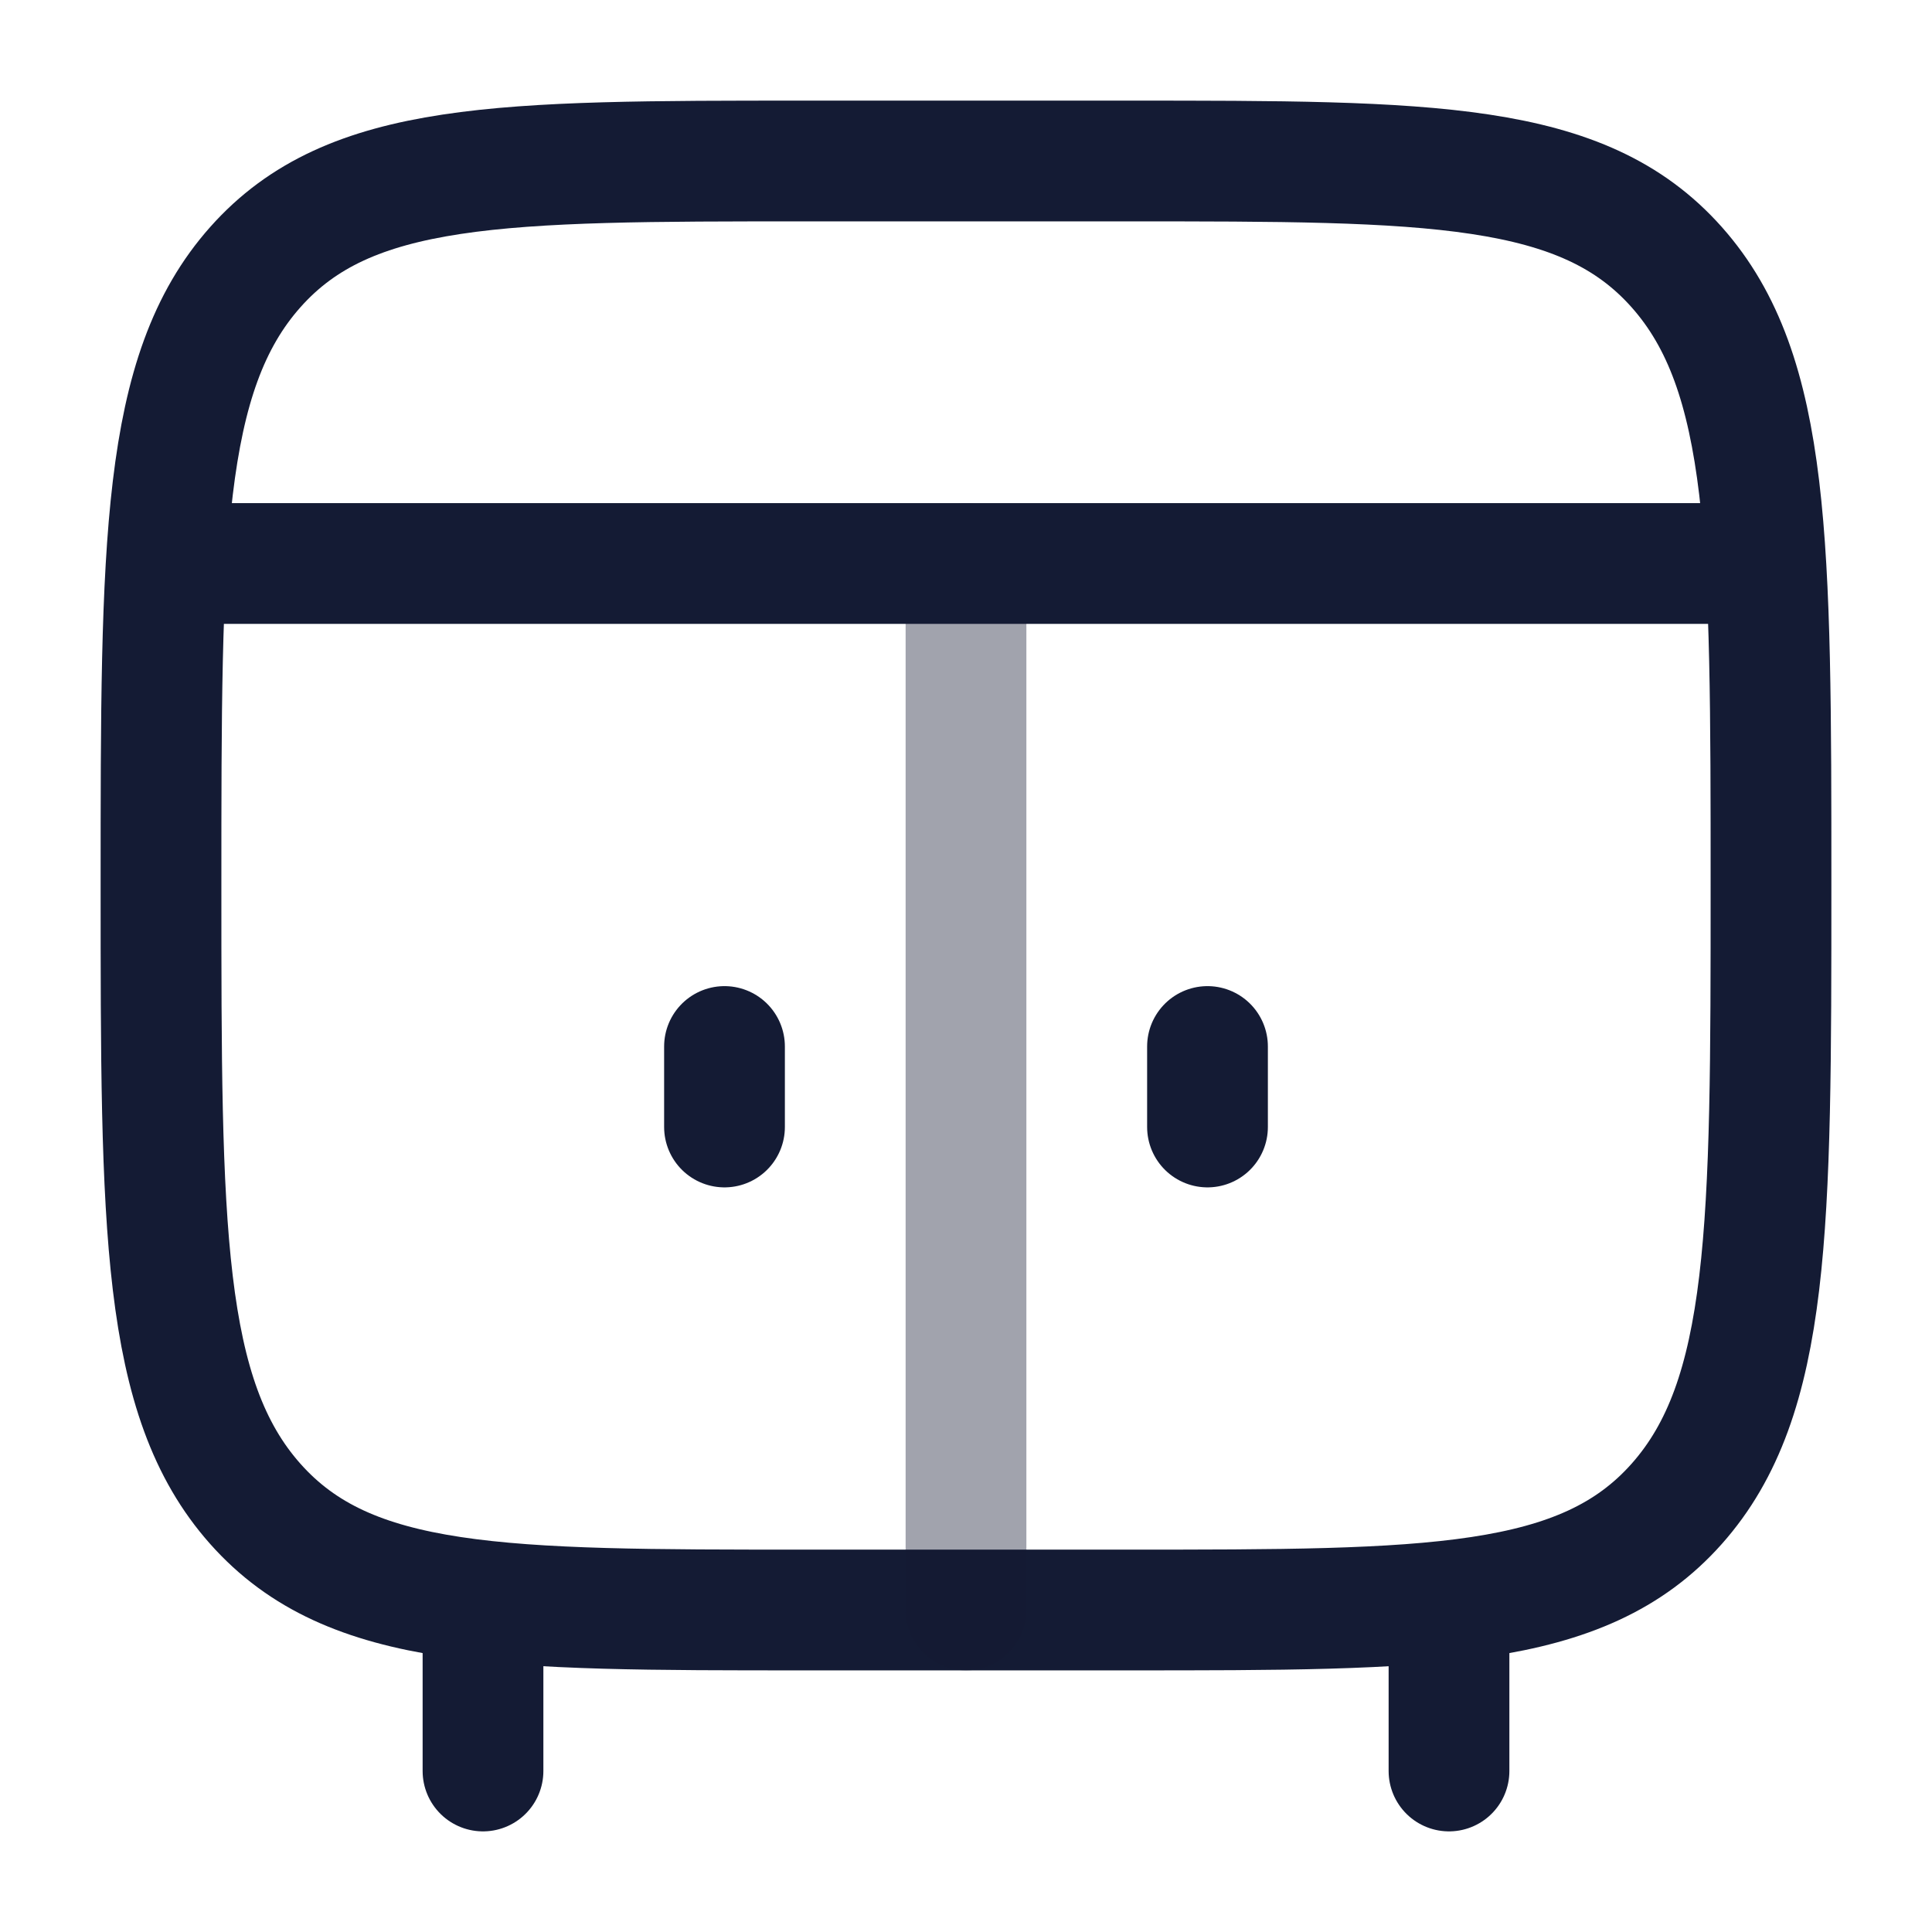 <svg width="24" height="24" viewBox="0 0 24 24" fill="none" xmlns="http://www.w3.org/2000/svg">
<path d="M2 11C2 6.757 2 4.636 3.172 3.318C4.343 2 6.229 2 10 2H14C17.771 2 19.657 2 20.828 3.318C22 4.636 22 6.757 22 11C22 15.243 22 17.364 20.828 18.682C19.657 20 17.771 20 14 20H10C6.229 20 4.343 20 3.172 18.682C2 17.364 2 15.243 2 11Z" stroke="#141B34" stroke-width="1.5" stroke-linecap="round"/>
<path d="M6 20V22M18 20V22" stroke="#141B34" stroke-width="1.5" stroke-linecap="round"/>
<path opacity="0.4" d="M12 7V20" stroke="#141B34" stroke-width="1.5" stroke-linecap="round"/>
<path d="M9 13V14" stroke="#141B34" stroke-width="1.5" stroke-linecap="round"/>
<path d="M15 13V14" stroke="#141B34" stroke-width="1.5" stroke-linecap="round"/>
<path d="M2 7H22" stroke="#141B34" stroke-width="1.5"/>
</svg>
